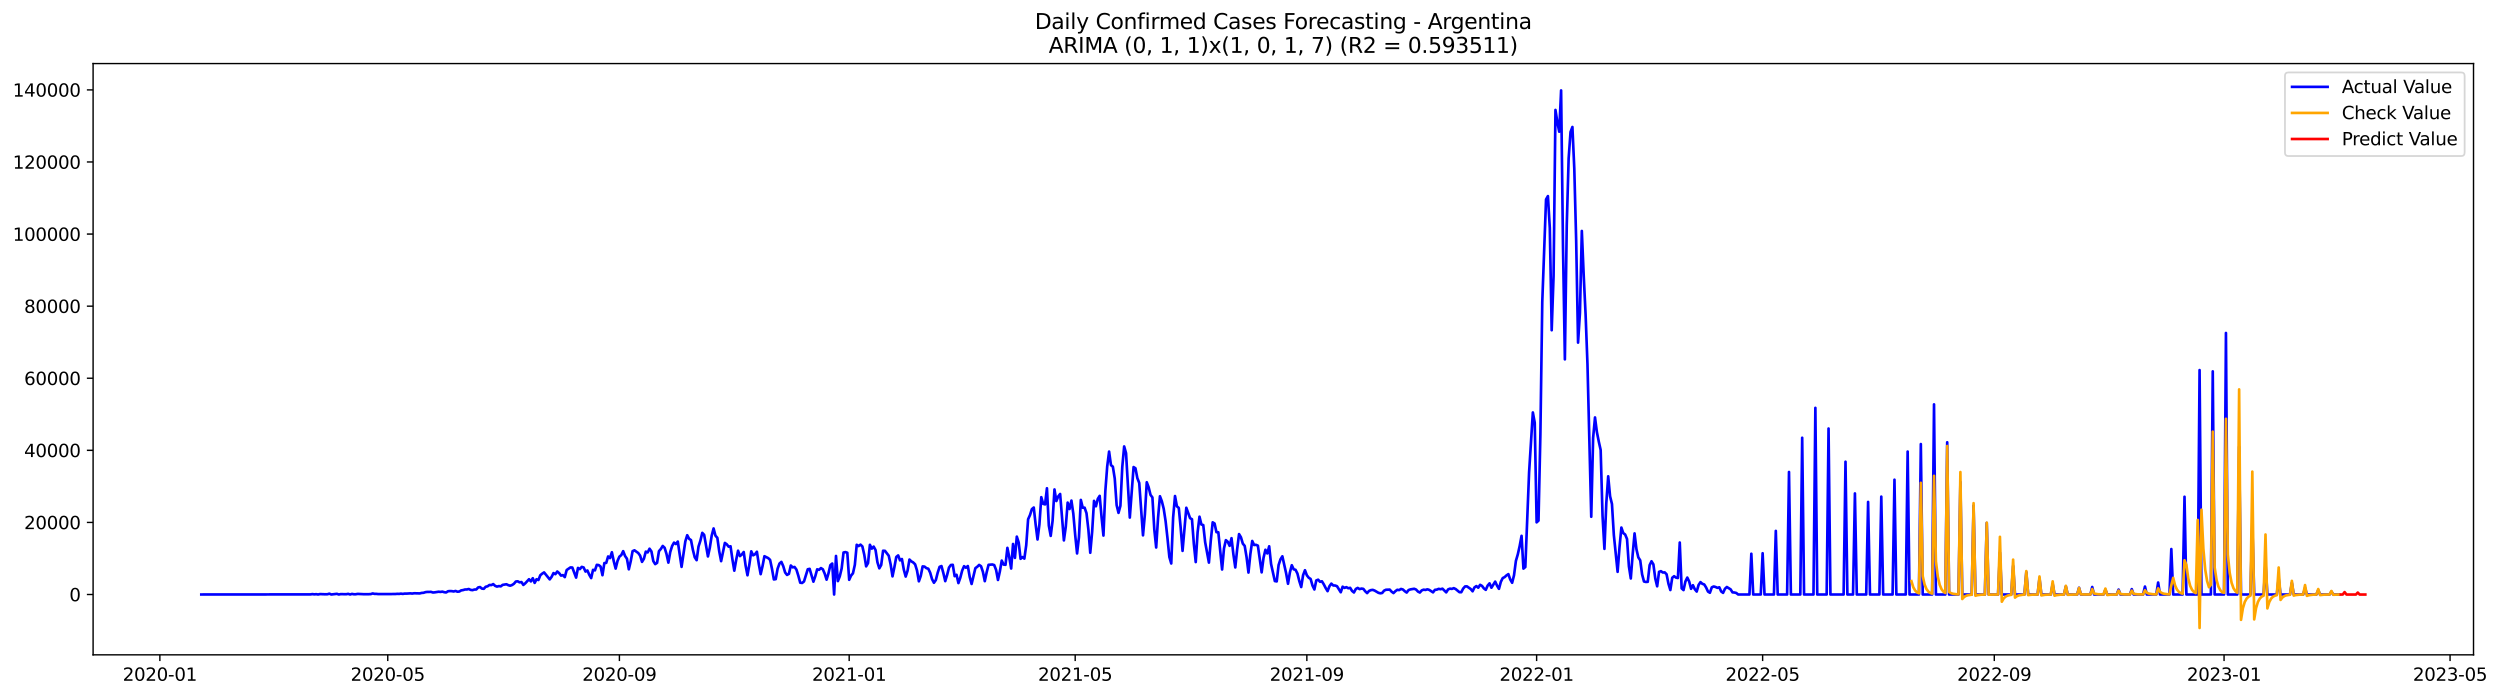 <?xml version="1.0" encoding="utf-8" standalone="no"?>
<!DOCTYPE svg PUBLIC "-//W3C//DTD SVG 1.1//EN"
  "http://www.w3.org/Graphics/SVG/1.1/DTD/svg11.dtd">
<svg xmlns:xlink="http://www.w3.org/1999/xlink" width="1406.475pt" height="392.274pt" viewBox="0 0 1406.475 392.274" xmlns="http://www.w3.org/2000/svg" version="1.1">
 <defs>
  <style type="text/css">*{stroke-linejoin: round; stroke-linecap: butt}</style>
 </defs>
 <g id="figure_1">
  <g id="patch_1">
   <path d="M 0 392.274 
L 1406.475 392.274 
L 1406.475 0 
L 0 0 
z
" style="fill: #ffffff"/>
  </g>
  <g id="axes_1">
   <g id="patch_2">
    <path d="M 52.375 368.396 
L 1391.575 368.396 
L 1391.575 35.755 
L 52.375 35.755 
z
" style="fill: #ffffff"/>
   </g>
   <g id="matplotlib.axis_1">
    <g id="xtick_1">
     <g id="line2d_1">
      <defs>
       <path id="m7622cf33b4" d="M 0 0 
L 0 3.5 
" style="stroke: #000000; stroke-width: 0.8"/>
      </defs>
      <g>
       <use xlink:href="#m7622cf33b4" x="89.937" y="368.396" style="stroke: #000000; stroke-width: 0.8"/>
      </g>
     </g>
     <g id="text_1">
      <!-- 2020-01 -->
      <g transform="translate(69.046 382.994)scale(0.1 -0.1)">
       <defs>
        <path id="DejaVuSans-32" d="M 1228 531 
L 3431 531 
L 3431 0 
L 469 0 
L 469 531 
Q 828 903 1448 1529 
Q 2069 2156 2228 2338 
Q 2531 2678 2651 2914 
Q 2772 3150 2772 3378 
Q 2772 3750 2511 3984 
Q 2250 4219 1831 4219 
Q 1534 4219 1204 4116 
Q 875 4013 500 3803 
L 500 4441 
Q 881 4594 1212 4672 
Q 1544 4750 1819 4750 
Q 2544 4750 2975 4387 
Q 3406 4025 3406 3419 
Q 3406 3131 3298 2873 
Q 3191 2616 2906 2266 
Q 2828 2175 2409 1742 
Q 1991 1309 1228 531 
z
" transform="scale(0.016)"/>
        <path id="DejaVuSans-30" d="M 2034 4250 
Q 1547 4250 1301 3770 
Q 1056 3291 1056 2328 
Q 1056 1369 1301 889 
Q 1547 409 2034 409 
Q 2525 409 2770 889 
Q 3016 1369 3016 2328 
Q 3016 3291 2770 3770 
Q 2525 4250 2034 4250 
z
M 2034 4750 
Q 2819 4750 3233 4129 
Q 3647 3509 3647 2328 
Q 3647 1150 3233 529 
Q 2819 -91 2034 -91 
Q 1250 -91 836 529 
Q 422 1150 422 2328 
Q 422 3509 836 4129 
Q 1250 4750 2034 4750 
z
" transform="scale(0.016)"/>
        <path id="DejaVuSans-2d" d="M 313 2009 
L 1997 2009 
L 1997 1497 
L 313 1497 
L 313 2009 
z
" transform="scale(0.016)"/>
        <path id="DejaVuSans-31" d="M 794 531 
L 1825 531 
L 1825 4091 
L 703 3866 
L 703 4441 
L 1819 4666 
L 2450 4666 
L 2450 531 
L 3481 531 
L 3481 0 
L 794 0 
L 794 531 
z
" transform="scale(0.016)"/>
       </defs>
       <use xlink:href="#DejaVuSans-32"/>
       <use xlink:href="#DejaVuSans-30" x="63.623"/>
       <use xlink:href="#DejaVuSans-32" x="127.246"/>
       <use xlink:href="#DejaVuSans-30" x="190.869"/>
       <use xlink:href="#DejaVuSans-2d" x="254.492"/>
       <use xlink:href="#DejaVuSans-30" x="290.576"/>
       <use xlink:href="#DejaVuSans-31" x="354.199"/>
      </g>
     </g>
    </g>
    <g id="xtick_2">
     <g id="line2d_2">
      <g>
       <use xlink:href="#m7622cf33b4" x="218.146" y="368.396" style="stroke: #000000; stroke-width: 0.8"/>
      </g>
     </g>
     <g id="text_2">
      <!-- 2020-05 -->
      <g transform="translate(197.254 382.994)scale(0.1 -0.1)">
       <defs>
        <path id="DejaVuSans-35" d="M 691 4666 
L 3169 4666 
L 3169 4134 
L 1269 4134 
L 1269 2991 
Q 1406 3038 1543 3061 
Q 1681 3084 1819 3084 
Q 2600 3084 3056 2656 
Q 3513 2228 3513 1497 
Q 3513 744 3044 326 
Q 2575 -91 1722 -91 
Q 1428 -91 1123 -41 
Q 819 9 494 109 
L 494 744 
Q 775 591 1075 516 
Q 1375 441 1709 441 
Q 2250 441 2565 725 
Q 2881 1009 2881 1497 
Q 2881 1984 2565 2268 
Q 2250 2553 1709 2553 
Q 1456 2553 1204 2497 
Q 953 2441 691 2322 
L 691 4666 
z
" transform="scale(0.016)"/>
       </defs>
       <use xlink:href="#DejaVuSans-32"/>
       <use xlink:href="#DejaVuSans-30" x="63.623"/>
       <use xlink:href="#DejaVuSans-32" x="127.246"/>
       <use xlink:href="#DejaVuSans-30" x="190.869"/>
       <use xlink:href="#DejaVuSans-2d" x="254.492"/>
       <use xlink:href="#DejaVuSans-30" x="290.576"/>
       <use xlink:href="#DejaVuSans-35" x="354.199"/>
      </g>
     </g>
    </g>
    <g id="xtick_3">
     <g id="line2d_3">
      <g>
       <use xlink:href="#m7622cf33b4" x="348.474" y="368.396" style="stroke: #000000; stroke-width: 0.8"/>
      </g>
     </g>
     <g id="text_3">
      <!-- 2020-09 -->
      <g transform="translate(327.583 382.994)scale(0.1 -0.1)">
       <defs>
        <path id="DejaVuSans-39" d="M 703 97 
L 703 672 
Q 941 559 1184 500 
Q 1428 441 1663 441 
Q 2288 441 2617 861 
Q 2947 1281 2994 2138 
Q 2813 1869 2534 1725 
Q 2256 1581 1919 1581 
Q 1219 1581 811 2004 
Q 403 2428 403 3163 
Q 403 3881 828 4315 
Q 1253 4750 1959 4750 
Q 2769 4750 3195 4129 
Q 3622 3509 3622 2328 
Q 3622 1225 3098 567 
Q 2575 -91 1691 -91 
Q 1453 -91 1209 -44 
Q 966 3 703 97 
z
M 1959 2075 
Q 2384 2075 2632 2365 
Q 2881 2656 2881 3163 
Q 2881 3666 2632 3958 
Q 2384 4250 1959 4250 
Q 1534 4250 1286 3958 
Q 1038 3666 1038 3163 
Q 1038 2656 1286 2365 
Q 1534 2075 1959 2075 
z
" transform="scale(0.016)"/>
       </defs>
       <use xlink:href="#DejaVuSans-32"/>
       <use xlink:href="#DejaVuSans-30" x="63.623"/>
       <use xlink:href="#DejaVuSans-32" x="127.246"/>
       <use xlink:href="#DejaVuSans-30" x="190.869"/>
       <use xlink:href="#DejaVuSans-2d" x="254.492"/>
       <use xlink:href="#DejaVuSans-30" x="290.576"/>
       <use xlink:href="#DejaVuSans-39" x="354.199"/>
      </g>
     </g>
    </g>
    <g id="xtick_4">
     <g id="line2d_4">
      <g>
       <use xlink:href="#m7622cf33b4" x="477.742" y="368.396" style="stroke: #000000; stroke-width: 0.8"/>
      </g>
     </g>
     <g id="text_4">
      <!-- 2021-01 -->
      <g transform="translate(456.851 382.994)scale(0.1 -0.1)">
       <use xlink:href="#DejaVuSans-32"/>
       <use xlink:href="#DejaVuSans-30" x="63.623"/>
       <use xlink:href="#DejaVuSans-32" x="127.246"/>
       <use xlink:href="#DejaVuSans-31" x="190.869"/>
       <use xlink:href="#DejaVuSans-2d" x="254.492"/>
       <use xlink:href="#DejaVuSans-30" x="290.576"/>
       <use xlink:href="#DejaVuSans-31" x="354.199"/>
      </g>
     </g>
    </g>
    <g id="xtick_5">
     <g id="line2d_5">
      <g>
       <use xlink:href="#m7622cf33b4" x="604.892" y="368.396" style="stroke: #000000; stroke-width: 0.8"/>
      </g>
     </g>
     <g id="text_5">
      <!-- 2021-05 -->
      <g transform="translate(584 382.994)scale(0.1 -0.1)">
       <use xlink:href="#DejaVuSans-32"/>
       <use xlink:href="#DejaVuSans-30" x="63.623"/>
       <use xlink:href="#DejaVuSans-32" x="127.246"/>
       <use xlink:href="#DejaVuSans-31" x="190.869"/>
       <use xlink:href="#DejaVuSans-2d" x="254.492"/>
       <use xlink:href="#DejaVuSans-30" x="290.576"/>
       <use xlink:href="#DejaVuSans-35" x="354.199"/>
      </g>
     </g>
    </g>
    <g id="xtick_6">
     <g id="line2d_6">
      <g>
       <use xlink:href="#m7622cf33b4" x="735.22" y="368.396" style="stroke: #000000; stroke-width: 0.8"/>
      </g>
     </g>
     <g id="text_6">
      <!-- 2021-09 -->
      <g transform="translate(714.328 382.994)scale(0.1 -0.1)">
       <use xlink:href="#DejaVuSans-32"/>
       <use xlink:href="#DejaVuSans-30" x="63.623"/>
       <use xlink:href="#DejaVuSans-32" x="127.246"/>
       <use xlink:href="#DejaVuSans-31" x="190.869"/>
       <use xlink:href="#DejaVuSans-2d" x="254.492"/>
       <use xlink:href="#DejaVuSans-30" x="290.576"/>
       <use xlink:href="#DejaVuSans-39" x="354.199"/>
      </g>
     </g>
    </g>
    <g id="xtick_7">
     <g id="line2d_7">
      <g>
       <use xlink:href="#m7622cf33b4" x="864.488" y="368.396" style="stroke: #000000; stroke-width: 0.8"/>
      </g>
     </g>
     <g id="text_7">
      <!-- 2022-01 -->
      <g transform="translate(843.597 382.994)scale(0.1 -0.1)">
       <use xlink:href="#DejaVuSans-32"/>
       <use xlink:href="#DejaVuSans-30" x="63.623"/>
       <use xlink:href="#DejaVuSans-32" x="127.246"/>
       <use xlink:href="#DejaVuSans-32" x="190.869"/>
       <use xlink:href="#DejaVuSans-2d" x="254.492"/>
       <use xlink:href="#DejaVuSans-30" x="290.576"/>
       <use xlink:href="#DejaVuSans-31" x="354.199"/>
      </g>
     </g>
    </g>
    <g id="xtick_8">
     <g id="line2d_8">
      <g>
       <use xlink:href="#m7622cf33b4" x="991.637" y="368.396" style="stroke: #000000; stroke-width: 0.8"/>
      </g>
     </g>
     <g id="text_8">
      <!-- 2022-05 -->
      <g transform="translate(970.746 382.994)scale(0.1 -0.1)">
       <use xlink:href="#DejaVuSans-32"/>
       <use xlink:href="#DejaVuSans-30" x="63.623"/>
       <use xlink:href="#DejaVuSans-32" x="127.246"/>
       <use xlink:href="#DejaVuSans-32" x="190.869"/>
       <use xlink:href="#DejaVuSans-2d" x="254.492"/>
       <use xlink:href="#DejaVuSans-30" x="290.576"/>
       <use xlink:href="#DejaVuSans-35" x="354.199"/>
      </g>
     </g>
    </g>
    <g id="xtick_9">
     <g id="line2d_9">
      <g>
       <use xlink:href="#m7622cf33b4" x="1121.966" y="368.396" style="stroke: #000000; stroke-width: 0.8"/>
      </g>
     </g>
     <g id="text_9">
      <!-- 2022-09 -->
      <g transform="translate(1101.074 382.994)scale(0.1 -0.1)">
       <use xlink:href="#DejaVuSans-32"/>
       <use xlink:href="#DejaVuSans-30" x="63.623"/>
       <use xlink:href="#DejaVuSans-32" x="127.246"/>
       <use xlink:href="#DejaVuSans-32" x="190.869"/>
       <use xlink:href="#DejaVuSans-2d" x="254.492"/>
       <use xlink:href="#DejaVuSans-30" x="290.576"/>
       <use xlink:href="#DejaVuSans-39" x="354.199"/>
      </g>
     </g>
    </g>
    <g id="xtick_10">
     <g id="line2d_10">
      <g>
       <use xlink:href="#m7622cf33b4" x="1251.234" y="368.396" style="stroke: #000000; stroke-width: 0.8"/>
      </g>
     </g>
     <g id="text_10">
      <!-- 2023-01 -->
      <g transform="translate(1230.343 382.994)scale(0.1 -0.1)">
       <defs>
        <path id="DejaVuSans-33" d="M 2597 2516 
Q 3050 2419 3304 2112 
Q 3559 1806 3559 1356 
Q 3559 666 3084 287 
Q 2609 -91 1734 -91 
Q 1441 -91 1130 -33 
Q 819 25 488 141 
L 488 750 
Q 750 597 1062 519 
Q 1375 441 1716 441 
Q 2309 441 2620 675 
Q 2931 909 2931 1356 
Q 2931 1769 2642 2001 
Q 2353 2234 1838 2234 
L 1294 2234 
L 1294 2753 
L 1863 2753 
Q 2328 2753 2575 2939 
Q 2822 3125 2822 3475 
Q 2822 3834 2567 4026 
Q 2313 4219 1838 4219 
Q 1578 4219 1281 4162 
Q 984 4106 628 3988 
L 628 4550 
Q 988 4650 1302 4700 
Q 1616 4750 1894 4750 
Q 2613 4750 3031 4423 
Q 3450 4097 3450 3541 
Q 3450 3153 3228 2886 
Q 3006 2619 2597 2516 
z
" transform="scale(0.016)"/>
       </defs>
       <use xlink:href="#DejaVuSans-32"/>
       <use xlink:href="#DejaVuSans-30" x="63.623"/>
       <use xlink:href="#DejaVuSans-32" x="127.246"/>
       <use xlink:href="#DejaVuSans-33" x="190.869"/>
       <use xlink:href="#DejaVuSans-2d" x="254.492"/>
       <use xlink:href="#DejaVuSans-30" x="290.576"/>
       <use xlink:href="#DejaVuSans-31" x="354.199"/>
      </g>
     </g>
    </g>
    <g id="xtick_11">
     <g id="line2d_11">
      <g>
       <use xlink:href="#m7622cf33b4" x="1378.383" y="368.396" style="stroke: #000000; stroke-width: 0.8"/>
      </g>
     </g>
     <g id="text_11">
      <!-- 2023-05 -->
      <g transform="translate(1357.492 382.994)scale(0.1 -0.1)">
       <use xlink:href="#DejaVuSans-32"/>
       <use xlink:href="#DejaVuSans-30" x="63.623"/>
       <use xlink:href="#DejaVuSans-32" x="127.246"/>
       <use xlink:href="#DejaVuSans-33" x="190.869"/>
       <use xlink:href="#DejaVuSans-2d" x="254.492"/>
       <use xlink:href="#DejaVuSans-30" x="290.576"/>
       <use xlink:href="#DejaVuSans-35" x="354.199"/>
      </g>
     </g>
    </g>
   </g>
   <g id="matplotlib.axis_2">
    <g id="ytick_1">
     <g id="line2d_12">
      <defs>
       <path id="m2b36e46e41" d="M 0 0 
L -3.5 0 
" style="stroke: #000000; stroke-width: 0.8"/>
      </defs>
      <g>
       <use xlink:href="#m2b36e46e41" x="52.375" y="334.459" style="stroke: #000000; stroke-width: 0.8"/>
      </g>
     </g>
     <g id="text_12">
      <!-- 0 -->
      <g transform="translate(39.013 338.258)scale(0.1 -0.1)">
       <use xlink:href="#DejaVuSans-30"/>
      </g>
     </g>
    </g>
    <g id="ytick_2">
     <g id="line2d_13">
      <g>
       <use xlink:href="#m2b36e46e41" x="52.375" y="293.904" style="stroke: #000000; stroke-width: 0.8"/>
      </g>
     </g>
     <g id="text_13">
      <!-- 20000 -->
      <g transform="translate(13.562 297.703)scale(0.1 -0.1)">
       <use xlink:href="#DejaVuSans-32"/>
       <use xlink:href="#DejaVuSans-30" x="63.623"/>
       <use xlink:href="#DejaVuSans-30" x="127.246"/>
       <use xlink:href="#DejaVuSans-30" x="190.869"/>
       <use xlink:href="#DejaVuSans-30" x="254.492"/>
      </g>
     </g>
    </g>
    <g id="ytick_3">
     <g id="line2d_14">
      <g>
       <use xlink:href="#m2b36e46e41" x="52.375" y="253.35" style="stroke: #000000; stroke-width: 0.8"/>
      </g>
     </g>
     <g id="text_14">
      <!-- 40000 -->
      <g transform="translate(13.562 257.149)scale(0.1 -0.1)">
       <defs>
        <path id="DejaVuSans-34" d="M 2419 4116 
L 825 1625 
L 2419 1625 
L 2419 4116 
z
M 2253 4666 
L 3047 4666 
L 3047 1625 
L 3713 1625 
L 3713 1100 
L 3047 1100 
L 3047 0 
L 2419 0 
L 2419 1100 
L 313 1100 
L 313 1709 
L 2253 4666 
z
" transform="scale(0.016)"/>
       </defs>
       <use xlink:href="#DejaVuSans-34"/>
       <use xlink:href="#DejaVuSans-30" x="63.623"/>
       <use xlink:href="#DejaVuSans-30" x="127.246"/>
       <use xlink:href="#DejaVuSans-30" x="190.869"/>
       <use xlink:href="#DejaVuSans-30" x="254.492"/>
      </g>
     </g>
    </g>
    <g id="ytick_4">
     <g id="line2d_15">
      <g>
       <use xlink:href="#m2b36e46e41" x="52.375" y="212.795" style="stroke: #000000; stroke-width: 0.8"/>
      </g>
     </g>
     <g id="text_15">
      <!-- 60000 -->
      <g transform="translate(13.562 216.594)scale(0.1 -0.1)">
       <defs>
        <path id="DejaVuSans-36" d="M 2113 2584 
Q 1688 2584 1439 2293 
Q 1191 2003 1191 1497 
Q 1191 994 1439 701 
Q 1688 409 2113 409 
Q 2538 409 2786 701 
Q 3034 994 3034 1497 
Q 3034 2003 2786 2293 
Q 2538 2584 2113 2584 
z
M 3366 4563 
L 3366 3988 
Q 3128 4100 2886 4159 
Q 2644 4219 2406 4219 
Q 1781 4219 1451 3797 
Q 1122 3375 1075 2522 
Q 1259 2794 1537 2939 
Q 1816 3084 2150 3084 
Q 2853 3084 3261 2657 
Q 3669 2231 3669 1497 
Q 3669 778 3244 343 
Q 2819 -91 2113 -91 
Q 1303 -91 875 529 
Q 447 1150 447 2328 
Q 447 3434 972 4092 
Q 1497 4750 2381 4750 
Q 2619 4750 2861 4703 
Q 3103 4656 3366 4563 
z
" transform="scale(0.016)"/>
       </defs>
       <use xlink:href="#DejaVuSans-36"/>
       <use xlink:href="#DejaVuSans-30" x="63.623"/>
       <use xlink:href="#DejaVuSans-30" x="127.246"/>
       <use xlink:href="#DejaVuSans-30" x="190.869"/>
       <use xlink:href="#DejaVuSans-30" x="254.492"/>
      </g>
     </g>
    </g>
    <g id="ytick_5">
     <g id="line2d_16">
      <g>
       <use xlink:href="#m2b36e46e41" x="52.375" y="172.241" style="stroke: #000000; stroke-width: 0.8"/>
      </g>
     </g>
     <g id="text_16">
      <!-- 80000 -->
      <g transform="translate(13.562 176.04)scale(0.1 -0.1)">
       <defs>
        <path id="DejaVuSans-38" d="M 2034 2216 
Q 1584 2216 1326 1975 
Q 1069 1734 1069 1313 
Q 1069 891 1326 650 
Q 1584 409 2034 409 
Q 2484 409 2743 651 
Q 3003 894 3003 1313 
Q 3003 1734 2745 1975 
Q 2488 2216 2034 2216 
z
M 1403 2484 
Q 997 2584 770 2862 
Q 544 3141 544 3541 
Q 544 4100 942 4425 
Q 1341 4750 2034 4750 
Q 2731 4750 3128 4425 
Q 3525 4100 3525 3541 
Q 3525 3141 3298 2862 
Q 3072 2584 2669 2484 
Q 3125 2378 3379 2068 
Q 3634 1759 3634 1313 
Q 3634 634 3220 271 
Q 2806 -91 2034 -91 
Q 1263 -91 848 271 
Q 434 634 434 1313 
Q 434 1759 690 2068 
Q 947 2378 1403 2484 
z
M 1172 3481 
Q 1172 3119 1398 2916 
Q 1625 2713 2034 2713 
Q 2441 2713 2670 2916 
Q 2900 3119 2900 3481 
Q 2900 3844 2670 4047 
Q 2441 4250 2034 4250 
Q 1625 4250 1398 4047 
Q 1172 3844 1172 3481 
z
" transform="scale(0.016)"/>
       </defs>
       <use xlink:href="#DejaVuSans-38"/>
       <use xlink:href="#DejaVuSans-30" x="63.623"/>
       <use xlink:href="#DejaVuSans-30" x="127.246"/>
       <use xlink:href="#DejaVuSans-30" x="190.869"/>
       <use xlink:href="#DejaVuSans-30" x="254.492"/>
      </g>
     </g>
    </g>
    <g id="ytick_6">
     <g id="line2d_17">
      <g>
       <use xlink:href="#m2b36e46e41" x="52.375" y="131.686" style="stroke: #000000; stroke-width: 0.8"/>
      </g>
     </g>
     <g id="text_17">
      <!-- 100000 -->
      <g transform="translate(7.2 135.486)scale(0.1 -0.1)">
       <use xlink:href="#DejaVuSans-31"/>
       <use xlink:href="#DejaVuSans-30" x="63.623"/>
       <use xlink:href="#DejaVuSans-30" x="127.246"/>
       <use xlink:href="#DejaVuSans-30" x="190.869"/>
       <use xlink:href="#DejaVuSans-30" x="254.492"/>
       <use xlink:href="#DejaVuSans-30" x="318.115"/>
      </g>
     </g>
    </g>
    <g id="ytick_7">
     <g id="line2d_18">
      <g>
       <use xlink:href="#m2b36e46e41" x="52.375" y="91.132" style="stroke: #000000; stroke-width: 0.8"/>
      </g>
     </g>
     <g id="text_18">
      <!-- 120000 -->
      <g transform="translate(7.2 94.931)scale(0.1 -0.1)">
       <use xlink:href="#DejaVuSans-31"/>
       <use xlink:href="#DejaVuSans-32" x="63.623"/>
       <use xlink:href="#DejaVuSans-30" x="127.246"/>
       <use xlink:href="#DejaVuSans-30" x="190.869"/>
       <use xlink:href="#DejaVuSans-30" x="254.492"/>
       <use xlink:href="#DejaVuSans-30" x="318.115"/>
      </g>
     </g>
    </g>
    <g id="ytick_8">
     <g id="line2d_19">
      <g>
       <use xlink:href="#m2b36e46e41" x="52.375" y="50.577" style="stroke: #000000; stroke-width: 0.8"/>
      </g>
     </g>
     <g id="text_19">
      <!-- 140000 -->
      <g transform="translate(7.2 54.377)scale(0.1 -0.1)">
       <use xlink:href="#DejaVuSans-31"/>
       <use xlink:href="#DejaVuSans-34" x="63.623"/>
       <use xlink:href="#DejaVuSans-30" x="127.246"/>
       <use xlink:href="#DejaVuSans-30" x="190.869"/>
       <use xlink:href="#DejaVuSans-30" x="254.492"/>
       <use xlink:href="#DejaVuSans-30" x="318.115"/>
      </g>
     </g>
    </g>
   </g>
   <g id="line2d_20">
    <path d="M 113.248 334.459 
L 174.703 334.398 
L 175.763 334.24 
L 176.822 334.388 
L 177.882 334.284 
L 178.942 334.459 
L 180.001 334.225 
L 183.18 334.347 
L 184.239 334.307 
L 185.299 333.984 
L 186.359 334.459 
L 189.537 334.081 
L 190.597 334.459 
L 191.656 334.25 
L 193.776 334.282 
L 194.835 334.296 
L 195.895 334.094 
L 196.954 334.459 
L 198.014 334.12 
L 199.074 334.325 
L 200.133 334.319 
L 201.193 334.122 
L 204.371 334.278 
L 207.55 334.276 
L 208.61 334.229 
L 209.669 333.869 
L 210.729 334.11 
L 211.788 334.108 
L 212.848 334.232 
L 222.384 334.189 
L 223.444 334.077 
L 224.503 334.128 
L 225.563 333.972 
L 226.623 334.124 
L 227.682 333.935 
L 228.742 333.964 
L 230.861 333.818 
L 231.92 333.942 
L 232.98 333.759 
L 236.159 333.844 
L 237.218 333.57 
L 238.278 333.497 
L 239.337 333.145 
L 240.397 333.003 
L 242.516 332.993 
L 243.576 333.339 
L 244.635 333.242 
L 246.754 332.899 
L 247.814 333.005 
L 248.874 332.847 
L 249.933 333.167 
L 250.993 333.315 
L 252.052 332.626 
L 253.112 332.534 
L 254.172 332.575 
L 255.231 332.755 
L 256.291 332.465 
L 257.35 332.889 
L 258.41 332.784 
L 259.469 332.145 
L 260.529 331.973 
L 261.589 331.648 
L 262.648 331.638 
L 263.708 331.354 
L 264.767 331.859 
L 265.827 332.009 
L 266.886 331.673 
L 267.946 331.634 
L 269.006 330.488 
L 270.065 330.282 
L 271.125 331.145 
L 272.184 331.253 
L 273.244 330.107 
L 274.304 329.852 
L 275.363 329.089 
L 276.423 329.174 
L 277.482 328.607 
L 278.542 329.59 
L 279.601 330.02 
L 280.661 329.724 
L 281.721 329.872 
L 282.78 329.051 
L 284.899 328.69 
L 285.959 329.207 
L 287.018 329.513 
L 288.078 329.122 
L 289.138 328.418 
L 290.197 327.151 
L 291.257 327.031 
L 292.316 327.631 
L 293.376 327.465 
L 294.435 329.071 
L 295.495 328.175 
L 297.614 325.869 
L 298.674 327.084 
L 299.733 325.297 
L 300.793 327.923 
L 301.853 325.879 
L 302.912 326.309 
L 303.972 323.622 
L 305.031 322.734 
L 306.091 322.035 
L 309.27 325.958 
L 310.329 324.543 
L 311.389 322.416 
L 312.448 323.02 
L 313.508 321.528 
L 314.567 322.436 
L 315.627 323.831 
L 316.687 323.558 
L 317.746 324.677 
L 318.806 320.686 
L 320.925 319.224 
L 321.984 319.287 
L 324.104 324.953 
L 325.163 319.516 
L 326.223 320.177 
L 327.282 318.92 
L 328.342 319.255 
L 329.402 321.552 
L 330.461 320.948 
L 331.521 323.369 
L 332.58 325.218 
L 333.64 320.589 
L 334.699 320.887 
L 335.759 317.781 
L 336.819 317.914 
L 337.878 318.726 
L 338.938 323.606 
L 339.997 316.791 
L 341.057 316.673 
L 342.116 313.066 
L 343.176 313.971 
L 344.236 310.7 
L 345.295 315.743 
L 346.355 319.885 
L 347.414 315.583 
L 348.474 313.159 
L 349.534 312.29 
L 350.593 310.073 
L 351.653 312.794 
L 352.712 314.336 
L 353.772 320.293 
L 354.831 315.773 
L 355.891 310.071 
L 356.951 309.601 
L 359.07 311.126 
L 360.129 312.608 
L 361.189 316.096 
L 362.248 314.366 
L 363.308 310.345 
L 364.368 310.787 
L 365.427 308.705 
L 366.487 310.237 
L 367.546 315.649 
L 368.606 317.363 
L 369.665 316.651 
L 370.725 310.071 
L 371.785 308.859 
L 372.844 307.151 
L 373.904 308.161 
L 374.963 311.649 
L 376.023 316.532 
L 377.083 310.517 
L 378.142 307.131 
L 379.202 305.276 
L 380.261 306.068 
L 381.321 304.677 
L 383.44 318.91 
L 385.559 304.57 
L 386.619 301.109 
L 387.678 303.122 
L 388.738 303.842 
L 389.797 309.286 
L 390.857 313.524 
L 391.917 315.147 
L 392.976 307.48 
L 394.036 304.181 
L 395.095 299.793 
L 396.155 300.908 
L 398.274 313.044 
L 399.334 308.135 
L 400.393 301.332 
L 401.453 297.299 
L 402.512 301.356 
L 403.572 302.587 
L 404.632 310.191 
L 405.691 315.696 
L 407.81 305.446 
L 408.87 306.225 
L 409.929 307.557 
L 410.989 307.33 
L 412.049 314.698 
L 413.108 321.057 
L 414.168 314.997 
L 415.227 309.832 
L 416.287 312.859 
L 417.346 311.951 
L 418.406 310.56 
L 419.466 318.162 
L 420.525 323.649 
L 421.585 317.594 
L 422.644 310.173 
L 423.704 312.397 
L 424.764 311.823 
L 425.823 310.412 
L 426.883 317.288 
L 427.942 323.012 
L 429.002 318.454 
L 430.061 312.922 
L 432.181 313.985 
L 433.24 314.976 
L 434.3 319.981 
L 435.359 325.975 
L 436.419 325.81 
L 437.478 319.932 
L 438.538 317.034 
L 439.598 316.122 
L 440.657 318.549 
L 441.717 322.094 
L 442.776 323.444 
L 443.836 322.848 
L 444.895 318.162 
L 445.955 319.184 
L 447.015 318.989 
L 448.074 320.469 
L 449.134 323.912 
L 450.193 327.812 
L 451.253 327.972 
L 452.313 327.139 
L 454.432 320.277 
L 455.491 320.037 
L 457.61 327.244 
L 458.67 324.194 
L 459.73 320.303 
L 460.789 320.583 
L 461.849 319.604 
L 462.908 320.261 
L 463.968 322.708 
L 465.027 326.113 
L 466.087 322.59 
L 467.147 317.951 
L 468.206 317.049 
L 469.266 334.459 
L 470.325 312.784 
L 471.385 326.93 
L 472.444 324.259 
L 473.504 319.827 
L 474.564 310.836 
L 475.623 310.602 
L 476.683 310.965 
L 477.742 326.186 
L 478.802 323.833 
L 479.862 322.528 
L 480.921 317.787 
L 481.981 306.496 
L 483.04 307.204 
L 484.1 306.405 
L 485.159 307.397 
L 486.219 312.038 
L 487.279 318.626 
L 488.338 316.809 
L 489.398 306.511 
L 490.457 308.656 
L 491.517 307.518 
L 492.576 309.453 
L 493.636 316.347 
L 494.696 319.729 
L 495.755 317.862 
L 496.815 309.84 
L 497.874 309.899 
L 499.994 312.655 
L 501.053 317.503 
L 502.113 324.257 
L 503.172 319.093 
L 504.232 313.352 
L 505.291 312.472 
L 506.351 315.254 
L 507.411 314.51 
L 508.47 320.463 
L 509.53 324.371 
L 510.589 321.047 
L 511.649 314.8 
L 512.708 315.812 
L 513.768 316.43 
L 514.828 317.478 
L 515.887 320.913 
L 516.947 327.041 
L 518.006 324.008 
L 519.066 318.655 
L 520.125 318.766 
L 521.185 319.634 
L 522.245 319.958 
L 523.304 322.177 
L 524.364 325.851 
L 525.423 327.85 
L 526.483 326.342 
L 527.543 322.163 
L 528.602 318.904 
L 529.662 318.468 
L 530.721 322.406 
L 531.781 326.938 
L 532.84 323.474 
L 533.9 319.297 
L 534.96 317.866 
L 536.019 317.762 
L 537.079 324.152 
L 538.138 323.369 
L 539.198 328.035 
L 540.257 325.013 
L 541.317 320.968 
L 542.377 318.531 
L 543.436 319.389 
L 544.496 318.458 
L 545.555 324.604 
L 546.615 328.534 
L 548.734 319.642 
L 549.794 318.859 
L 550.853 317.823 
L 551.913 318.543 
L 552.972 321.729 
L 554.032 326.962 
L 555.092 321.96 
L 556.151 317.76 
L 558.27 317.572 
L 559.33 317.912 
L 560.389 320.617 
L 561.449 326.283 
L 562.509 321.479 
L 563.568 315.388 
L 564.628 317.629 
L 565.687 317.754 
L 566.747 308.228 
L 567.806 313.496 
L 568.866 319.843 
L 569.926 306.042 
L 570.985 313.869 
L 572.045 301.902 
L 573.104 305.199 
L 574.164 314.38 
L 575.224 313.403 
L 576.283 314.273 
L 577.343 306.746 
L 578.402 292.14 
L 579.462 289.77 
L 580.521 286.436 
L 581.581 285.53 
L 582.641 295.082 
L 583.7 303.512 
L 584.76 295.046 
L 585.819 279.708 
L 586.879 283.447 
L 587.938 283.768 
L 588.998 274.698 
L 590.058 295.691 
L 591.117 301.474 
L 592.177 292.969 
L 593.236 275.361 
L 594.296 281.876 
L 595.355 279.272 
L 596.415 277.918 
L 598.534 304.018 
L 599.594 296.352 
L 600.653 282.762 
L 601.713 286.365 
L 602.773 281.63 
L 603.832 288.997 
L 604.892 300.997 
L 605.951 311.355 
L 607.011 302.177 
L 608.07 281.255 
L 609.13 285.633 
L 610.19 285.619 
L 611.249 288.729 
L 612.309 297.911 
L 613.368 310.974 
L 614.428 299.215 
L 615.487 281.786 
L 616.547 284.83 
L 617.607 280.661 
L 618.666 278.974 
L 619.726 290.925 
L 620.785 301.305 
L 621.845 276.304 
L 622.905 262.387 
L 623.964 254.055 
L 625.024 261.696 
L 626.083 262.539 
L 627.143 269.225 
L 628.202 284.169 
L 629.262 288.529 
L 630.322 284.575 
L 631.381 262.679 
L 632.441 251.16 
L 633.5 254.958 
L 635.619 291.175 
L 637.739 262.768 
L 638.798 263.454 
L 639.858 268.981 
L 640.917 271.701 
L 643.036 301.174 
L 644.096 289.453 
L 645.156 271.321 
L 646.215 274.12 
L 647.275 278.437 
L 648.334 279.844 
L 649.394 297.844 
L 650.454 308.011 
L 651.513 291.284 
L 652.573 279.183 
L 653.632 281.985 
L 654.692 286.239 
L 655.751 293.168 
L 656.811 302.763 
L 657.871 313.38 
L 658.93 317.008 
L 659.99 291.092 
L 661.049 279.063 
L 662.109 284.854 
L 663.168 285.747 
L 664.228 296.834 
L 665.288 309.913 
L 667.407 285.661 
L 669.526 291.518 
L 670.585 292.104 
L 671.645 306.002 
L 672.705 316.209 
L 673.764 299.426 
L 674.824 290.68 
L 675.883 295.074 
L 676.943 295.413 
L 678.003 305.02 
L 680.122 316.513 
L 681.181 304.065 
L 682.241 293.858 
L 683.3 294.519 
L 684.36 299.389 
L 685.42 299.458 
L 687.539 320.396 
L 688.598 308.577 
L 689.658 303.887 
L 690.717 304.789 
L 691.777 307.084 
L 692.837 302.782 
L 693.896 311.878 
L 694.956 319.239 
L 696.015 309.001 
L 697.075 300.48 
L 698.135 302.252 
L 699.194 305.837 
L 700.254 307.119 
L 701.313 313.46 
L 702.373 322.124 
L 703.432 311.783 
L 704.492 304.347 
L 705.552 306.606 
L 706.611 306.504 
L 707.671 306.985 
L 709.79 322.006 
L 710.849 313.816 
L 711.909 309.291 
L 712.969 311.349 
L 714.028 307.35 
L 715.088 317.28 
L 717.207 326.901 
L 718.266 327.086 
L 719.326 317.888 
L 720.386 314.66 
L 721.445 312.973 
L 723.564 322.517 
L 724.624 328.418 
L 725.684 322.019 
L 726.743 317.996 
L 727.803 320.277 
L 728.862 320.575 
L 729.922 322.684 
L 730.981 326.905 
L 732.041 330.255 
L 733.101 323.594 
L 734.16 320.81 
L 735.22 323.655 
L 736.279 325.024 
L 737.339 325.703 
L 738.398 329.418 
L 739.458 331.626 
L 740.518 326.565 
L 741.577 326.133 
L 742.637 327.299 
L 743.696 327.035 
L 744.756 328.749 
L 745.815 330.819 
L 746.875 332.573 
L 747.935 329.801 
L 748.994 328.341 
L 750.054 329.369 
L 751.113 329.404 
L 752.173 329.779 
L 754.292 333.197 
L 755.352 330.075 
L 756.411 330.734 
L 757.471 330.334 
L 758.53 330.945 
L 759.59 330.709 
L 760.65 332.445 
L 761.709 333.319 
L 762.769 331.34 
L 763.828 330.758 
L 764.888 331.425 
L 765.947 331.131 
L 767.007 331.287 
L 768.067 332.662 
L 769.126 333.676 
L 770.186 332.469 
L 771.245 331.993 
L 772.305 331.855 
L 773.365 332.257 
L 775.484 333.506 
L 776.543 333.787 
L 777.603 333.615 
L 778.662 332.301 
L 779.722 331.794 
L 781.841 331.705 
L 782.901 332.857 
L 783.96 333.648 
L 785.02 332.609 
L 786.079 331.817 
L 787.139 331.989 
L 788.199 331.334 
L 789.258 331.65 
L 790.318 332.617 
L 791.377 333.364 
L 792.437 331.971 
L 793.496 331.589 
L 795.616 331.237 
L 796.675 331.675 
L 797.735 332.812 
L 798.794 333.347 
L 799.854 332.151 
L 800.914 331.741 
L 801.973 331.896 
L 803.033 331.539 
L 804.092 331.881 
L 806.211 333.256 
L 807.271 331.847 
L 808.331 331.723 
L 809.39 331.281 
L 810.45 331.498 
L 811.509 331.186 
L 813.628 333.26 
L 814.688 331.585 
L 815.748 331.17 
L 816.807 331.31 
L 817.867 330.9 
L 818.926 331.381 
L 821.045 333.149 
L 822.105 333.159 
L 823.165 331.125 
L 824.224 329.929 
L 825.284 329.876 
L 827.403 331.374 
L 828.463 332.658 
L 829.522 330.468 
L 830.582 329.73 
L 831.641 330.644 
L 832.701 329.022 
L 833.76 329.629 
L 834.82 331.032 
L 835.88 331.835 
L 836.939 329.436 
L 837.999 328.195 
L 839.058 330.644 
L 841.177 327.214 
L 842.237 329.501 
L 843.297 331.275 
L 844.356 327.337 
L 845.416 325.222 
L 846.475 324.687 
L 847.535 323.71 
L 848.595 323.006 
L 849.654 326.017 
L 850.714 327.86 
L 851.773 323.637 
L 852.833 315.528 
L 853.892 311.908 
L 854.952 307.174 
L 856.012 301.449 
L 857.071 319.893 
L 858.131 319.001 
L 860.25 265.715 
L 862.369 232.046 
L 863.429 237.811 
L 864.488 293.864 
L 865.548 292.886 
L 866.607 244.436 
L 867.667 169.787 
L 869.786 112.204 
L 870.846 110.328 
L 871.905 128.262 
L 872.965 185.788 
L 874.024 155.305 
L 875.084 61.854 
L 876.144 68.661 
L 877.203 74.095 
L 878.263 50.876 
L 879.322 138.475 
L 880.382 202.168 
L 881.441 126.702 
L 882.501 89.141 
L 883.561 74.259 
L 884.62 71.445 
L 885.68 94.841 
L 886.739 135.446 
L 887.799 192.753 
L 888.858 176.051 
L 889.918 129.936 
L 890.978 154.999 
L 892.037 176.846 
L 893.097 204.92 
L 895.216 290.721 
L 896.275 246.309 
L 897.335 234.853 
L 898.395 243.069 
L 899.454 248.408 
L 900.514 253.159 
L 901.573 290.181 
L 902.633 308.78 
L 903.693 282.942 
L 904.752 267.97 
L 905.812 279.199 
L 906.871 283.543 
L 907.931 300.995 
L 910.05 321.706 
L 911.11 307.997 
L 912.169 296.798 
L 913.229 299.918 
L 914.288 300.697 
L 915.348 303.254 
L 916.407 318.628 
L 917.467 325.435 
L 918.527 311.809 
L 919.586 300.089 
L 920.646 308.982 
L 921.705 313.577 
L 922.765 315.222 
L 923.825 323.114 
L 924.884 327.139 
L 925.944 327.406 
L 927.003 327.321 
L 928.063 317.951 
L 929.122 315.765 
L 930.182 317.503 
L 931.242 325.476 
L 932.301 329.848 
L 933.361 321.712 
L 934.42 321.331 
L 935.48 322.098 
L 936.539 322.014 
L 937.599 323.073 
L 938.659 328.404 
L 939.718 331.952 
L 940.778 325.036 
L 941.837 324.166 
L 942.897 324.967 
L 943.956 325.178 
L 945.016 305.227 
L 946.076 331.018 
L 947.135 331.971 
L 948.195 327.13 
L 949.254 324.949 
L 950.314 327.153 
L 951.374 331.255 
L 952.433 329.243 
L 953.493 331.529 
L 954.552 332.8 
L 955.612 329.075 
L 956.671 327.499 
L 957.731 328.446 
L 958.791 328.813 
L 959.85 330.551 
L 960.91 332.832 
L 961.969 333.477 
L 963.029 330.456 
L 964.088 329.941 
L 965.148 330.237 
L 966.208 330.724 
L 967.267 330.417 
L 968.327 332.755 
L 969.386 333.54 
L 970.446 331.235 
L 971.506 330.247 
L 973.625 331.563 
L 974.684 333.256 
L 975.744 333.341 
L 976.803 333.591 
L 977.863 334.459 
L 984.22 334.459 
L 985.28 311.531 
L 986.34 334.459 
L 990.578 334.459 
L 991.637 311.255 
L 992.697 334.459 
L 997.995 334.459 
L 999.055 298.677 
L 1000.114 334.459 
L 1005.412 334.459 
L 1006.472 265.538 
L 1007.531 334.459 
L 1012.829 334.459 
L 1013.889 246.279 
L 1014.948 334.459 
L 1020.246 334.459 
L 1021.306 229.467 
L 1022.365 334.459 
L 1027.663 334.459 
L 1028.723 241.092 
L 1029.782 334.459 
L 1037.199 334.459 
L 1038.259 259.767 
L 1039.318 334.459 
L 1042.497 334.459 
L 1043.557 277.603 
L 1044.616 334.459 
L 1049.914 334.459 
L 1050.974 282.387 
L 1052.033 334.459 
L 1057.331 334.459 
L 1058.391 279.398 
L 1059.45 334.459 
L 1064.748 334.459 
L 1065.808 269.886 
L 1066.867 334.459 
L 1072.165 334.459 
L 1073.225 254.047 
L 1074.285 334.459 
L 1079.582 334.459 
L 1080.642 249.832 
L 1081.702 334.459 
L 1086.999 334.459 
L 1088.059 227.506 
L 1089.119 334.459 
L 1094.416 334.459 
L 1095.476 248.834 
L 1096.536 334.459 
L 1101.834 334.459 
L 1102.893 271.198 
L 1103.953 334.459 
L 1109.251 334.459 
L 1110.31 284.457 
L 1111.37 334.459 
L 1116.668 334.459 
L 1117.727 294.241 
L 1118.787 334.459 
L 1124.085 334.459 
L 1125.144 310.864 
L 1126.204 334.459 
L 1131.502 334.459 
L 1132.561 318.436 
L 1133.621 334.459 
L 1138.919 334.459 
L 1139.978 321.937 
L 1141.038 334.459 
L 1146.336 334.459 
L 1147.395 325.37 
L 1148.455 334.459 
L 1153.753 334.459 
L 1154.812 328.507 
L 1155.872 334.459 
L 1161.17 334.459 
L 1162.229 329.919 
L 1163.289 334.459 
L 1168.587 334.459 
L 1169.646 330.667 
L 1170.706 334.459 
L 1176.004 334.459 
L 1177.064 330.237 
L 1178.123 334.459 
L 1183.421 334.459 
L 1184.481 331.764 
L 1185.54 334.459 
L 1190.838 334.459 
L 1191.898 331.707 
L 1192.957 334.459 
L 1198.255 334.459 
L 1199.315 331.445 
L 1200.374 334.459 
L 1205.672 334.459 
L 1206.732 329.985 
L 1207.791 334.459 
L 1213.089 334.459 
L 1214.149 327.721 
L 1215.208 334.459 
L 1220.506 334.459 
L 1221.566 308.891 
L 1222.625 334.459 
L 1227.923 334.459 
L 1228.983 279.469 
L 1230.042 334.459 
L 1236.4 334.459 
L 1237.459 208.211 
L 1238.519 334.459 
L 1243.817 334.459 
L 1244.876 208.936 
L 1245.936 334.459 
L 1251.234 334.459 
L 1252.294 187.331 
L 1253.353 334.459 
L 1258.651 334.459 
L 1259.711 251.358 
L 1260.77 334.459 
L 1266.068 334.459 
L 1267.128 295.088 
L 1268.187 334.459 
L 1273.485 334.459 
L 1274.545 316.992 
L 1275.604 334.459 
L 1280.902 334.459 
L 1281.962 325.484 
L 1283.021 334.459 
L 1288.319 334.459 
L 1289.379 327.982 
L 1290.438 334.459 
L 1295.736 334.459 
L 1296.796 330.795 
L 1297.855 334.459 
L 1303.153 334.459 
L 1304.213 332.082 
L 1305.272 334.459 
L 1310.57 334.459 
L 1311.63 332.802 
L 1312.689 334.459 
L 1315.868 334.459 
L 1315.868 334.459 
" clip-path="url(#p53b30381a7)" style="fill: none; stroke: #0000ff; stroke-width: 1.5; stroke-linecap: square"/>
   </g>
   <g id="line2d_21">
    <path d="M 1075.344 326.933 
L 1076.404 330.386 
L 1077.463 332.254 
L 1078.523 333.265 
L 1079.582 333.813 
L 1080.642 271.623 
L 1081.702 324.115 
L 1082.761 328.859 
L 1083.821 331.427 
L 1084.88 332.817 
L 1085.94 333.57 
L 1086.999 333.978 
L 1088.059 267.697 
L 1089.119 315.765 
L 1090.178 324.339 
L 1091.238 328.98 
L 1092.297 331.493 
L 1093.357 332.853 
L 1094.416 333.589 
L 1095.476 250.92 
L 1096.536 333.031 
L 1097.595 333.686 
L 1098.655 334.04 
L 1100.774 334.336 
L 1101.834 334.392 
L 1102.893 265.584 
L 1103.953 336.997 
L 1105.012 335.833 
L 1106.072 335.203 
L 1107.131 334.861 
L 1109.251 334.577 
L 1110.31 283.079 
L 1111.37 335.155 
L 1112.429 334.835 
L 1114.548 334.569 
L 1116.668 334.491 
L 1117.727 294.047 
L 1118.787 334.565 
L 1123.025 334.468 
L 1124.085 334.464 
L 1125.144 302.017 
L 1126.204 338.519 
L 1127.263 336.657 
L 1128.323 335.649 
L 1129.383 335.103 
L 1130.442 334.807 
L 1131.502 334.647 
L 1132.561 314.844 
L 1133.621 336.208 
L 1134.68 335.406 
L 1135.74 334.971 
L 1137.859 334.609 
L 1138.919 334.54 
L 1139.978 321.294 
L 1141.038 334.798 
L 1143.157 334.558 
L 1146.336 334.474 
L 1147.395 324.318 
L 1148.455 334.95 
L 1150.574 334.603 
L 1153.753 334.481 
L 1154.812 327.06 
L 1155.872 335.135 
L 1156.932 334.825 
L 1159.051 334.566 
L 1161.17 334.49 
L 1162.229 329.563 
L 1163.289 334.639 
L 1166.468 334.487 
L 1168.587 334.467 
L 1169.646 330.773 
L 1170.706 334.414 
L 1176.004 334.457 
L 1177.064 331.408 
L 1178.123 333.92 
L 1180.242 334.301 
L 1183.421 334.434 
L 1184.481 331.133 
L 1185.54 334.734 
L 1187.659 334.539 
L 1190.838 334.471 
L 1191.898 332.244 
L 1192.957 334.219 
L 1195.076 334.388 
L 1198.255 334.447 
L 1199.315 332.276 
L 1200.374 334.072 
L 1202.493 334.345 
L 1205.672 334.441 
L 1206.732 332.085 
L 1207.791 333.486 
L 1208.851 333.932 
L 1210.97 334.304 
L 1213.089 334.413 
L 1214.149 330.993 
L 1215.208 332.933 
L 1216.268 333.633 
L 1217.327 334.012 
L 1219.447 334.328 
L 1220.506 334.388 
L 1221.566 329.245 
L 1222.625 325.085 
L 1223.685 329.384 
L 1224.745 331.711 
L 1225.804 332.971 
L 1226.864 333.653 
L 1227.923 334.023 
L 1228.983 315.204 
L 1230.042 317.833 
L 1231.102 325.458 
L 1232.162 329.586 
L 1233.221 331.821 
L 1234.281 333.031 
L 1235.34 333.686 
L 1236.4 292.518 
L 1237.459 353.276 
L 1238.519 286.744 
L 1239.579 308.627 
L 1240.638 320.474 
L 1241.698 326.888 
L 1242.757 330.36 
L 1243.817 328.989 
L 1244.876 242.838 
L 1245.936 319.2 
L 1246.996 326.198 
L 1248.055 329.987 
L 1249.115 332.038 
L 1250.174 333.148 
L 1251.234 333.495 
L 1252.294 235.615 
L 1253.353 312.047 
L 1254.413 322.326 
L 1255.472 327.89 
L 1256.532 330.903 
L 1257.591 332.534 
L 1258.651 333.397 
L 1259.711 219.076 
L 1260.77 348.709 
L 1261.83 342.173 
L 1262.889 338.635 
L 1263.949 336.72 
L 1265.008 335.683 
L 1266.068 335.12 
L 1267.128 265.331 
L 1268.187 348.466 
L 1269.247 342.042 
L 1270.306 338.564 
L 1271.366 336.681 
L 1272.426 335.662 
L 1273.485 335.11 
L 1274.545 300.71 
L 1275.604 342.279 
L 1276.664 338.692 
L 1277.723 336.751 
L 1278.783 335.699 
L 1279.843 335.13 
L 1280.902 334.822 
L 1281.962 319.27 
L 1283.021 337.505 
L 1284.081 336.108 
L 1285.14 335.352 
L 1286.2 334.942 
L 1288.319 334.6 
L 1289.379 326.797 
L 1290.438 335.079 
L 1291.498 334.794 
L 1293.617 334.557 
L 1295.736 334.487 
L 1296.796 329.153 
L 1297.855 335.227 
L 1298.915 334.875 
L 1301.034 334.581 
L 1303.153 334.494 
L 1304.213 331.394 
L 1305.272 334.794 
L 1307.392 334.557 
L 1310.57 334.474 
L 1311.63 332.496 
L 1312.689 334.608 
L 1315.868 334.482 
L 1315.868 334.482 
" clip-path="url(#p53b30381a7)" style="fill: none; stroke: #ffa500; stroke-width: 1.5; stroke-linecap: square"/>
   </g>
   <g id="line2d_22">
    <path d="M 1316.928 334.471 
L 1317.987 334.471 
L 1319.047 333.111 
L 1320.106 334.471 
L 1321.166 334.471 
L 1322.226 334.471 
L 1323.285 334.471 
L 1324.345 334.481 
L 1325.404 334.481 
L 1326.464 333.384 
L 1327.524 334.481 
L 1328.583 334.481 
L 1329.643 334.481 
L 1330.702 334.481 
" clip-path="url(#p53b30381a7)" style="fill: none; stroke: #ff0000; stroke-width: 1.5; stroke-linecap: square"/>
   </g>
   <g id="patch_3">
    <path d="M 52.375 368.396 
L 52.375 35.755 
" style="fill: none; stroke: #000000; stroke-width: 0.8; stroke-linejoin: miter; stroke-linecap: square"/>
   </g>
   <g id="patch_4">
    <path d="M 1391.575 368.396 
L 1391.575 35.755 
" style="fill: none; stroke: #000000; stroke-width: 0.8; stroke-linejoin: miter; stroke-linecap: square"/>
   </g>
   <g id="patch_5">
    <path d="M 52.375 368.396 
L 1391.575 368.396 
" style="fill: none; stroke: #000000; stroke-width: 0.8; stroke-linejoin: miter; stroke-linecap: square"/>
   </g>
   <g id="patch_6">
    <path d="M 52.375 35.755 
L 1391.575 35.755 
" style="fill: none; stroke: #000000; stroke-width: 0.8; stroke-linejoin: miter; stroke-linecap: square"/>
   </g>
   <g id="text_20">
    <!-- Daily Confirmed Cases Forecasting - Argentina -->
    <g transform="translate(582.207 16.318)scale(0.12 -0.12)">
     <defs>
      <path id="DejaVuSans-44" d="M 1259 4147 
L 1259 519 
L 2022 519 
Q 2988 519 3436 956 
Q 3884 1394 3884 2338 
Q 3884 3275 3436 3711 
Q 2988 4147 2022 4147 
L 1259 4147 
z
M 628 4666 
L 1925 4666 
Q 3281 4666 3915 4102 
Q 4550 3538 4550 2338 
Q 4550 1131 3912 565 
Q 3275 0 1925 0 
L 628 0 
L 628 4666 
z
" transform="scale(0.016)"/>
      <path id="DejaVuSans-61" d="M 2194 1759 
Q 1497 1759 1228 1600 
Q 959 1441 959 1056 
Q 959 750 1161 570 
Q 1363 391 1709 391 
Q 2188 391 2477 730 
Q 2766 1069 2766 1631 
L 2766 1759 
L 2194 1759 
z
M 3341 1997 
L 3341 0 
L 2766 0 
L 2766 531 
Q 2569 213 2275 61 
Q 1981 -91 1556 -91 
Q 1019 -91 701 211 
Q 384 513 384 1019 
Q 384 1609 779 1909 
Q 1175 2209 1959 2209 
L 2766 2209 
L 2766 2266 
Q 2766 2663 2505 2880 
Q 2244 3097 1772 3097 
Q 1472 3097 1187 3025 
Q 903 2953 641 2809 
L 641 3341 
Q 956 3463 1253 3523 
Q 1550 3584 1831 3584 
Q 2591 3584 2966 3190 
Q 3341 2797 3341 1997 
z
" transform="scale(0.016)"/>
      <path id="DejaVuSans-69" d="M 603 3500 
L 1178 3500 
L 1178 0 
L 603 0 
L 603 3500 
z
M 603 4863 
L 1178 4863 
L 1178 4134 
L 603 4134 
L 603 4863 
z
" transform="scale(0.016)"/>
      <path id="DejaVuSans-6c" d="M 603 4863 
L 1178 4863 
L 1178 0 
L 603 0 
L 603 4863 
z
" transform="scale(0.016)"/>
      <path id="DejaVuSans-79" d="M 2059 -325 
Q 1816 -950 1584 -1140 
Q 1353 -1331 966 -1331 
L 506 -1331 
L 506 -850 
L 844 -850 
Q 1081 -850 1212 -737 
Q 1344 -625 1503 -206 
L 1606 56 
L 191 3500 
L 800 3500 
L 1894 763 
L 2988 3500 
L 3597 3500 
L 2059 -325 
z
" transform="scale(0.016)"/>
      <path id="DejaVuSans-20" transform="scale(0.016)"/>
      <path id="DejaVuSans-43" d="M 4122 4306 
L 4122 3641 
Q 3803 3938 3442 4084 
Q 3081 4231 2675 4231 
Q 1875 4231 1450 3742 
Q 1025 3253 1025 2328 
Q 1025 1406 1450 917 
Q 1875 428 2675 428 
Q 3081 428 3442 575 
Q 3803 722 4122 1019 
L 4122 359 
Q 3791 134 3420 21 
Q 3050 -91 2638 -91 
Q 1578 -91 968 557 
Q 359 1206 359 2328 
Q 359 3453 968 4101 
Q 1578 4750 2638 4750 
Q 3056 4750 3426 4639 
Q 3797 4528 4122 4306 
z
" transform="scale(0.016)"/>
      <path id="DejaVuSans-6f" d="M 1959 3097 
Q 1497 3097 1228 2736 
Q 959 2375 959 1747 
Q 959 1119 1226 758 
Q 1494 397 1959 397 
Q 2419 397 2687 759 
Q 2956 1122 2956 1747 
Q 2956 2369 2687 2733 
Q 2419 3097 1959 3097 
z
M 1959 3584 
Q 2709 3584 3137 3096 
Q 3566 2609 3566 1747 
Q 3566 888 3137 398 
Q 2709 -91 1959 -91 
Q 1206 -91 779 398 
Q 353 888 353 1747 
Q 353 2609 779 3096 
Q 1206 3584 1959 3584 
z
" transform="scale(0.016)"/>
      <path id="DejaVuSans-6e" d="M 3513 2113 
L 3513 0 
L 2938 0 
L 2938 2094 
Q 2938 2591 2744 2837 
Q 2550 3084 2163 3084 
Q 1697 3084 1428 2787 
Q 1159 2491 1159 1978 
L 1159 0 
L 581 0 
L 581 3500 
L 1159 3500 
L 1159 2956 
Q 1366 3272 1645 3428 
Q 1925 3584 2291 3584 
Q 2894 3584 3203 3211 
Q 3513 2838 3513 2113 
z
" transform="scale(0.016)"/>
      <path id="DejaVuSans-66" d="M 2375 4863 
L 2375 4384 
L 1825 4384 
Q 1516 4384 1395 4259 
Q 1275 4134 1275 3809 
L 1275 3500 
L 2222 3500 
L 2222 3053 
L 1275 3053 
L 1275 0 
L 697 0 
L 697 3053 
L 147 3053 
L 147 3500 
L 697 3500 
L 697 3744 
Q 697 4328 969 4595 
Q 1241 4863 1831 4863 
L 2375 4863 
z
" transform="scale(0.016)"/>
      <path id="DejaVuSans-72" d="M 2631 2963 
Q 2534 3019 2420 3045 
Q 2306 3072 2169 3072 
Q 1681 3072 1420 2755 
Q 1159 2438 1159 1844 
L 1159 0 
L 581 0 
L 581 3500 
L 1159 3500 
L 1159 2956 
Q 1341 3275 1631 3429 
Q 1922 3584 2338 3584 
Q 2397 3584 2469 3576 
Q 2541 3569 2628 3553 
L 2631 2963 
z
" transform="scale(0.016)"/>
      <path id="DejaVuSans-6d" d="M 3328 2828 
Q 3544 3216 3844 3400 
Q 4144 3584 4550 3584 
Q 5097 3584 5394 3201 
Q 5691 2819 5691 2113 
L 5691 0 
L 5113 0 
L 5113 2094 
Q 5113 2597 4934 2840 
Q 4756 3084 4391 3084 
Q 3944 3084 3684 2787 
Q 3425 2491 3425 1978 
L 3425 0 
L 2847 0 
L 2847 2094 
Q 2847 2600 2669 2842 
Q 2491 3084 2119 3084 
Q 1678 3084 1418 2786 
Q 1159 2488 1159 1978 
L 1159 0 
L 581 0 
L 581 3500 
L 1159 3500 
L 1159 2956 
Q 1356 3278 1631 3431 
Q 1906 3584 2284 3584 
Q 2666 3584 2933 3390 
Q 3200 3197 3328 2828 
z
" transform="scale(0.016)"/>
      <path id="DejaVuSans-65" d="M 3597 1894 
L 3597 1613 
L 953 1613 
Q 991 1019 1311 708 
Q 1631 397 2203 397 
Q 2534 397 2845 478 
Q 3156 559 3463 722 
L 3463 178 
Q 3153 47 2828 -22 
Q 2503 -91 2169 -91 
Q 1331 -91 842 396 
Q 353 884 353 1716 
Q 353 2575 817 3079 
Q 1281 3584 2069 3584 
Q 2775 3584 3186 3129 
Q 3597 2675 3597 1894 
z
M 3022 2063 
Q 3016 2534 2758 2815 
Q 2500 3097 2075 3097 
Q 1594 3097 1305 2825 
Q 1016 2553 972 2059 
L 3022 2063 
z
" transform="scale(0.016)"/>
      <path id="DejaVuSans-64" d="M 2906 2969 
L 2906 4863 
L 3481 4863 
L 3481 0 
L 2906 0 
L 2906 525 
Q 2725 213 2448 61 
Q 2172 -91 1784 -91 
Q 1150 -91 751 415 
Q 353 922 353 1747 
Q 353 2572 751 3078 
Q 1150 3584 1784 3584 
Q 2172 3584 2448 3432 
Q 2725 3281 2906 2969 
z
M 947 1747 
Q 947 1113 1208 752 
Q 1469 391 1925 391 
Q 2381 391 2643 752 
Q 2906 1113 2906 1747 
Q 2906 2381 2643 2742 
Q 2381 3103 1925 3103 
Q 1469 3103 1208 2742 
Q 947 2381 947 1747 
z
" transform="scale(0.016)"/>
      <path id="DejaVuSans-73" d="M 2834 3397 
L 2834 2853 
Q 2591 2978 2328 3040 
Q 2066 3103 1784 3103 
Q 1356 3103 1142 2972 
Q 928 2841 928 2578 
Q 928 2378 1081 2264 
Q 1234 2150 1697 2047 
L 1894 2003 
Q 2506 1872 2764 1633 
Q 3022 1394 3022 966 
Q 3022 478 2636 193 
Q 2250 -91 1575 -91 
Q 1294 -91 989 -36 
Q 684 19 347 128 
L 347 722 
Q 666 556 975 473 
Q 1284 391 1588 391 
Q 1994 391 2212 530 
Q 2431 669 2431 922 
Q 2431 1156 2273 1281 
Q 2116 1406 1581 1522 
L 1381 1569 
Q 847 1681 609 1914 
Q 372 2147 372 2553 
Q 372 3047 722 3315 
Q 1072 3584 1716 3584 
Q 2034 3584 2315 3537 
Q 2597 3491 2834 3397 
z
" transform="scale(0.016)"/>
      <path id="DejaVuSans-46" d="M 628 4666 
L 3309 4666 
L 3309 4134 
L 1259 4134 
L 1259 2759 
L 3109 2759 
L 3109 2228 
L 1259 2228 
L 1259 0 
L 628 0 
L 628 4666 
z
" transform="scale(0.016)"/>
      <path id="DejaVuSans-63" d="M 3122 3366 
L 3122 2828 
Q 2878 2963 2633 3030 
Q 2388 3097 2138 3097 
Q 1578 3097 1268 2742 
Q 959 2388 959 1747 
Q 959 1106 1268 751 
Q 1578 397 2138 397 
Q 2388 397 2633 464 
Q 2878 531 3122 666 
L 3122 134 
Q 2881 22 2623 -34 
Q 2366 -91 2075 -91 
Q 1284 -91 818 406 
Q 353 903 353 1747 
Q 353 2603 823 3093 
Q 1294 3584 2113 3584 
Q 2378 3584 2631 3529 
Q 2884 3475 3122 3366 
z
" transform="scale(0.016)"/>
      <path id="DejaVuSans-74" d="M 1172 4494 
L 1172 3500 
L 2356 3500 
L 2356 3053 
L 1172 3053 
L 1172 1153 
Q 1172 725 1289 603 
Q 1406 481 1766 481 
L 2356 481 
L 2356 0 
L 1766 0 
Q 1100 0 847 248 
Q 594 497 594 1153 
L 594 3053 
L 172 3053 
L 172 3500 
L 594 3500 
L 594 4494 
L 1172 4494 
z
" transform="scale(0.016)"/>
      <path id="DejaVuSans-67" d="M 2906 1791 
Q 2906 2416 2648 2759 
Q 2391 3103 1925 3103 
Q 1463 3103 1205 2759 
Q 947 2416 947 1791 
Q 947 1169 1205 825 
Q 1463 481 1925 481 
Q 2391 481 2648 825 
Q 2906 1169 2906 1791 
z
M 3481 434 
Q 3481 -459 3084 -895 
Q 2688 -1331 1869 -1331 
Q 1566 -1331 1297 -1286 
Q 1028 -1241 775 -1147 
L 775 -588 
Q 1028 -725 1275 -790 
Q 1522 -856 1778 -856 
Q 2344 -856 2625 -561 
Q 2906 -266 2906 331 
L 2906 616 
Q 2728 306 2450 153 
Q 2172 0 1784 0 
Q 1141 0 747 490 
Q 353 981 353 1791 
Q 353 2603 747 3093 
Q 1141 3584 1784 3584 
Q 2172 3584 2450 3431 
Q 2728 3278 2906 2969 
L 2906 3500 
L 3481 3500 
L 3481 434 
z
" transform="scale(0.016)"/>
      <path id="DejaVuSans-41" d="M 2188 4044 
L 1331 1722 
L 3047 1722 
L 2188 4044 
z
M 1831 4666 
L 2547 4666 
L 4325 0 
L 3669 0 
L 3244 1197 
L 1141 1197 
L 716 0 
L 50 0 
L 1831 4666 
z
" transform="scale(0.016)"/>
     </defs>
     <use xlink:href="#DejaVuSans-44"/>
     <use xlink:href="#DejaVuSans-61" x="77.002"/>
     <use xlink:href="#DejaVuSans-69" x="138.281"/>
     <use xlink:href="#DejaVuSans-6c" x="166.064"/>
     <use xlink:href="#DejaVuSans-79" x="193.848"/>
     <use xlink:href="#DejaVuSans-20" x="253.027"/>
     <use xlink:href="#DejaVuSans-43" x="284.814"/>
     <use xlink:href="#DejaVuSans-6f" x="354.639"/>
     <use xlink:href="#DejaVuSans-6e" x="415.82"/>
     <use xlink:href="#DejaVuSans-66" x="479.199"/>
     <use xlink:href="#DejaVuSans-69" x="514.404"/>
     <use xlink:href="#DejaVuSans-72" x="542.188"/>
     <use xlink:href="#DejaVuSans-6d" x="581.551"/>
     <use xlink:href="#DejaVuSans-65" x="678.963"/>
     <use xlink:href="#DejaVuSans-64" x="740.486"/>
     <use xlink:href="#DejaVuSans-20" x="803.963"/>
     <use xlink:href="#DejaVuSans-43" x="835.75"/>
     <use xlink:href="#DejaVuSans-61" x="905.574"/>
     <use xlink:href="#DejaVuSans-73" x="966.854"/>
     <use xlink:href="#DejaVuSans-65" x="1018.953"/>
     <use xlink:href="#DejaVuSans-73" x="1080.477"/>
     <use xlink:href="#DejaVuSans-20" x="1132.576"/>
     <use xlink:href="#DejaVuSans-46" x="1164.363"/>
     <use xlink:href="#DejaVuSans-6f" x="1218.258"/>
     <use xlink:href="#DejaVuSans-72" x="1279.439"/>
     <use xlink:href="#DejaVuSans-65" x="1318.303"/>
     <use xlink:href="#DejaVuSans-63" x="1379.826"/>
     <use xlink:href="#DejaVuSans-61" x="1434.807"/>
     <use xlink:href="#DejaVuSans-73" x="1496.086"/>
     <use xlink:href="#DejaVuSans-74" x="1548.186"/>
     <use xlink:href="#DejaVuSans-69" x="1587.395"/>
     <use xlink:href="#DejaVuSans-6e" x="1615.178"/>
     <use xlink:href="#DejaVuSans-67" x="1678.557"/>
     <use xlink:href="#DejaVuSans-20" x="1742.033"/>
     <use xlink:href="#DejaVuSans-2d" x="1773.82"/>
     <use xlink:href="#DejaVuSans-20" x="1809.904"/>
     <use xlink:href="#DejaVuSans-41" x="1841.691"/>
     <use xlink:href="#DejaVuSans-72" x="1910.1"/>
     <use xlink:href="#DejaVuSans-67" x="1949.463"/>
     <use xlink:href="#DejaVuSans-65" x="2012.939"/>
     <use xlink:href="#DejaVuSans-6e" x="2074.463"/>
     <use xlink:href="#DejaVuSans-74" x="2137.842"/>
     <use xlink:href="#DejaVuSans-69" x="2177.051"/>
     <use xlink:href="#DejaVuSans-6e" x="2204.834"/>
     <use xlink:href="#DejaVuSans-61" x="2268.213"/>
    </g>
    <!-- ARIMA (0, 1, 1)x(1, 0, 1, 7) (R2 = 0.593511) -->
    <g transform="translate(589.991 29.756)scale(0.12 -0.12)">
     <defs>
      <path id="DejaVuSans-52" d="M 2841 2188 
Q 3044 2119 3236 1894 
Q 3428 1669 3622 1275 
L 4263 0 
L 3584 0 
L 2988 1197 
Q 2756 1666 2539 1819 
Q 2322 1972 1947 1972 
L 1259 1972 
L 1259 0 
L 628 0 
L 628 4666 
L 2053 4666 
Q 2853 4666 3247 4331 
Q 3641 3997 3641 3322 
Q 3641 2881 3436 2590 
Q 3231 2300 2841 2188 
z
M 1259 4147 
L 1259 2491 
L 2053 2491 
Q 2509 2491 2742 2702 
Q 2975 2913 2975 3322 
Q 2975 3731 2742 3939 
Q 2509 4147 2053 4147 
L 1259 4147 
z
" transform="scale(0.016)"/>
      <path id="DejaVuSans-49" d="M 628 4666 
L 1259 4666 
L 1259 0 
L 628 0 
L 628 4666 
z
" transform="scale(0.016)"/>
      <path id="DejaVuSans-4d" d="M 628 4666 
L 1569 4666 
L 2759 1491 
L 3956 4666 
L 4897 4666 
L 4897 0 
L 4281 0 
L 4281 4097 
L 3078 897 
L 2444 897 
L 1241 4097 
L 1241 0 
L 628 0 
L 628 4666 
z
" transform="scale(0.016)"/>
      <path id="DejaVuSans-28" d="M 1984 4856 
Q 1566 4138 1362 3434 
Q 1159 2731 1159 2009 
Q 1159 1288 1364 580 
Q 1569 -128 1984 -844 
L 1484 -844 
Q 1016 -109 783 600 
Q 550 1309 550 2009 
Q 550 2706 781 3412 
Q 1013 4119 1484 4856 
L 1984 4856 
z
" transform="scale(0.016)"/>
      <path id="DejaVuSans-2c" d="M 750 794 
L 1409 794 
L 1409 256 
L 897 -744 
L 494 -744 
L 750 256 
L 750 794 
z
" transform="scale(0.016)"/>
      <path id="DejaVuSans-29" d="M 513 4856 
L 1013 4856 
Q 1481 4119 1714 3412 
Q 1947 2706 1947 2009 
Q 1947 1309 1714 600 
Q 1481 -109 1013 -844 
L 513 -844 
Q 928 -128 1133 580 
Q 1338 1288 1338 2009 
Q 1338 2731 1133 3434 
Q 928 4138 513 4856 
z
" transform="scale(0.016)"/>
      <path id="DejaVuSans-78" d="M 3513 3500 
L 2247 1797 
L 3578 0 
L 2900 0 
L 1881 1375 
L 863 0 
L 184 0 
L 1544 1831 
L 300 3500 
L 978 3500 
L 1906 2253 
L 2834 3500 
L 3513 3500 
z
" transform="scale(0.016)"/>
      <path id="DejaVuSans-37" d="M 525 4666 
L 3525 4666 
L 3525 4397 
L 1831 0 
L 1172 0 
L 2766 4134 
L 525 4134 
L 525 4666 
z
" transform="scale(0.016)"/>
      <path id="DejaVuSans-3d" d="M 678 2906 
L 4684 2906 
L 4684 2381 
L 678 2381 
L 678 2906 
z
M 678 1631 
L 4684 1631 
L 4684 1100 
L 678 1100 
L 678 1631 
z
" transform="scale(0.016)"/>
      <path id="DejaVuSans-2e" d="M 684 794 
L 1344 794 
L 1344 0 
L 684 0 
L 684 794 
z
" transform="scale(0.016)"/>
     </defs>
     <use xlink:href="#DejaVuSans-41"/>
     <use xlink:href="#DejaVuSans-52" x="68.408"/>
     <use xlink:href="#DejaVuSans-49" x="137.891"/>
     <use xlink:href="#DejaVuSans-4d" x="167.383"/>
     <use xlink:href="#DejaVuSans-41" x="253.662"/>
     <use xlink:href="#DejaVuSans-20" x="322.07"/>
     <use xlink:href="#DejaVuSans-28" x="353.857"/>
     <use xlink:href="#DejaVuSans-30" x="392.871"/>
     <use xlink:href="#DejaVuSans-2c" x="456.494"/>
     <use xlink:href="#DejaVuSans-20" x="488.281"/>
     <use xlink:href="#DejaVuSans-31" x="520.068"/>
     <use xlink:href="#DejaVuSans-2c" x="583.691"/>
     <use xlink:href="#DejaVuSans-20" x="615.479"/>
     <use xlink:href="#DejaVuSans-31" x="647.266"/>
     <use xlink:href="#DejaVuSans-29" x="710.889"/>
     <use xlink:href="#DejaVuSans-78" x="749.902"/>
     <use xlink:href="#DejaVuSans-28" x="809.082"/>
     <use xlink:href="#DejaVuSans-31" x="848.096"/>
     <use xlink:href="#DejaVuSans-2c" x="911.719"/>
     <use xlink:href="#DejaVuSans-20" x="943.506"/>
     <use xlink:href="#DejaVuSans-30" x="975.293"/>
     <use xlink:href="#DejaVuSans-2c" x="1038.916"/>
     <use xlink:href="#DejaVuSans-20" x="1070.703"/>
     <use xlink:href="#DejaVuSans-31" x="1102.49"/>
     <use xlink:href="#DejaVuSans-2c" x="1166.113"/>
     <use xlink:href="#DejaVuSans-20" x="1197.9"/>
     <use xlink:href="#DejaVuSans-37" x="1229.688"/>
     <use xlink:href="#DejaVuSans-29" x="1293.311"/>
     <use xlink:href="#DejaVuSans-20" x="1332.324"/>
     <use xlink:href="#DejaVuSans-28" x="1364.111"/>
     <use xlink:href="#DejaVuSans-52" x="1403.125"/>
     <use xlink:href="#DejaVuSans-32" x="1472.607"/>
     <use xlink:href="#DejaVuSans-20" x="1536.23"/>
     <use xlink:href="#DejaVuSans-3d" x="1568.018"/>
     <use xlink:href="#DejaVuSans-20" x="1651.807"/>
     <use xlink:href="#DejaVuSans-30" x="1683.594"/>
     <use xlink:href="#DejaVuSans-2e" x="1747.217"/>
     <use xlink:href="#DejaVuSans-35" x="1779.004"/>
     <use xlink:href="#DejaVuSans-39" x="1842.627"/>
     <use xlink:href="#DejaVuSans-33" x="1906.25"/>
     <use xlink:href="#DejaVuSans-35" x="1969.873"/>
     <use xlink:href="#DejaVuSans-31" x="2033.496"/>
     <use xlink:href="#DejaVuSans-31" x="2097.119"/>
     <use xlink:href="#DejaVuSans-29" x="2160.742"/>
    </g>
   </g>
   <g id="legend_1">
    <g id="patch_7">
     <path d="M 1287.495 87.79 
L 1384.575 87.79 
Q 1386.575 87.79 1386.575 85.79 
L 1386.575 42.755 
Q 1386.575 40.755 1384.575 40.755 
L 1287.495 40.755 
Q 1285.495 40.755 1285.495 42.755 
L 1285.495 85.79 
Q 1285.495 87.79 1287.495 87.79 
z
" style="fill: #ffffff; opacity: 0.8; stroke: #cccccc; stroke-linejoin: miter"/>
    </g>
    <g id="line2d_23">
     <path d="M 1289.495 48.854 
L 1299.495 48.854 
L 1309.495 48.854 
" style="fill: none; stroke: #0000ff; stroke-width: 1.5; stroke-linecap: square"/>
    </g>
    <g id="text_21">
     <!-- Actual Value -->
     <g transform="translate(1317.495 52.354)scale(0.1 -0.1)">
      <defs>
       <path id="DejaVuSans-75" d="M 544 1381 
L 544 3500 
L 1119 3500 
L 1119 1403 
Q 1119 906 1312 657 
Q 1506 409 1894 409 
Q 2359 409 2629 706 
Q 2900 1003 2900 1516 
L 2900 3500 
L 3475 3500 
L 3475 0 
L 2900 0 
L 2900 538 
Q 2691 219 2414 64 
Q 2138 -91 1772 -91 
Q 1169 -91 856 284 
Q 544 659 544 1381 
z
M 1991 3584 
L 1991 3584 
z
" transform="scale(0.016)"/>
       <path id="DejaVuSans-56" d="M 1831 0 
L 50 4666 
L 709 4666 
L 2188 738 
L 3669 4666 
L 4325 4666 
L 2547 0 
L 1831 0 
z
" transform="scale(0.016)"/>
      </defs>
      <use xlink:href="#DejaVuSans-41"/>
      <use xlink:href="#DejaVuSans-63" x="66.658"/>
      <use xlink:href="#DejaVuSans-74" x="121.639"/>
      <use xlink:href="#DejaVuSans-75" x="160.848"/>
      <use xlink:href="#DejaVuSans-61" x="224.227"/>
      <use xlink:href="#DejaVuSans-6c" x="285.506"/>
      <use xlink:href="#DejaVuSans-20" x="313.289"/>
      <use xlink:href="#DejaVuSans-56" x="345.076"/>
      <use xlink:href="#DejaVuSans-61" x="405.734"/>
      <use xlink:href="#DejaVuSans-6c" x="467.014"/>
      <use xlink:href="#DejaVuSans-75" x="494.797"/>
      <use xlink:href="#DejaVuSans-65" x="558.176"/>
     </g>
    </g>
    <g id="line2d_24">
     <path d="M 1289.495 63.532 
L 1299.495 63.532 
L 1309.495 63.532 
" style="fill: none; stroke: #ffa500; stroke-width: 1.5; stroke-linecap: square"/>
    </g>
    <g id="text_22">
     <!-- Check Value -->
     <g transform="translate(1317.495 67.032)scale(0.1 -0.1)">
      <defs>
       <path id="DejaVuSans-68" d="M 3513 2113 
L 3513 0 
L 2938 0 
L 2938 2094 
Q 2938 2591 2744 2837 
Q 2550 3084 2163 3084 
Q 1697 3084 1428 2787 
Q 1159 2491 1159 1978 
L 1159 0 
L 581 0 
L 581 4863 
L 1159 4863 
L 1159 2956 
Q 1366 3272 1645 3428 
Q 1925 3584 2291 3584 
Q 2894 3584 3203 3211 
Q 3513 2838 3513 2113 
z
" transform="scale(0.016)"/>
       <path id="DejaVuSans-6b" d="M 581 4863 
L 1159 4863 
L 1159 1991 
L 2875 3500 
L 3609 3500 
L 1753 1863 
L 3688 0 
L 2938 0 
L 1159 1709 
L 1159 0 
L 581 0 
L 581 4863 
z
" transform="scale(0.016)"/>
      </defs>
      <use xlink:href="#DejaVuSans-43"/>
      <use xlink:href="#DejaVuSans-68" x="69.824"/>
      <use xlink:href="#DejaVuSans-65" x="133.203"/>
      <use xlink:href="#DejaVuSans-63" x="194.727"/>
      <use xlink:href="#DejaVuSans-6b" x="249.707"/>
      <use xlink:href="#DejaVuSans-20" x="307.617"/>
      <use xlink:href="#DejaVuSans-56" x="339.404"/>
      <use xlink:href="#DejaVuSans-61" x="400.062"/>
      <use xlink:href="#DejaVuSans-6c" x="461.342"/>
      <use xlink:href="#DejaVuSans-75" x="489.125"/>
      <use xlink:href="#DejaVuSans-65" x="552.504"/>
     </g>
    </g>
    <g id="line2d_25">
     <path d="M 1289.495 78.21 
L 1299.495 78.21 
L 1309.495 78.21 
" style="fill: none; stroke: #ff0000; stroke-width: 1.5; stroke-linecap: square"/>
    </g>
    <g id="text_23">
     <!-- Predict Value -->
     <g transform="translate(1317.495 81.71)scale(0.1 -0.1)">
      <defs>
       <path id="DejaVuSans-50" d="M 1259 4147 
L 1259 2394 
L 2053 2394 
Q 2494 2394 2734 2622 
Q 2975 2850 2975 3272 
Q 2975 3691 2734 3919 
Q 2494 4147 2053 4147 
L 1259 4147 
z
M 628 4666 
L 2053 4666 
Q 2838 4666 3239 4311 
Q 3641 3956 3641 3272 
Q 3641 2581 3239 2228 
Q 2838 1875 2053 1875 
L 1259 1875 
L 1259 0 
L 628 0 
L 628 4666 
z
" transform="scale(0.016)"/>
      </defs>
      <use xlink:href="#DejaVuSans-50"/>
      <use xlink:href="#DejaVuSans-72" x="58.553"/>
      <use xlink:href="#DejaVuSans-65" x="97.416"/>
      <use xlink:href="#DejaVuSans-64" x="158.939"/>
      <use xlink:href="#DejaVuSans-69" x="222.416"/>
      <use xlink:href="#DejaVuSans-63" x="250.199"/>
      <use xlink:href="#DejaVuSans-74" x="305.18"/>
      <use xlink:href="#DejaVuSans-20" x="344.389"/>
      <use xlink:href="#DejaVuSans-56" x="376.176"/>
      <use xlink:href="#DejaVuSans-61" x="436.834"/>
      <use xlink:href="#DejaVuSans-6c" x="498.113"/>
      <use xlink:href="#DejaVuSans-75" x="525.896"/>
      <use xlink:href="#DejaVuSans-65" x="589.275"/>
     </g>
    </g>
   </g>
  </g>
 </g>
 <defs>
  <clipPath id="p53b30381a7">
   <rect x="52.375" y="35.755" width="1339.2" height="332.64"/>
  </clipPath>
 </defs>
</svg>
